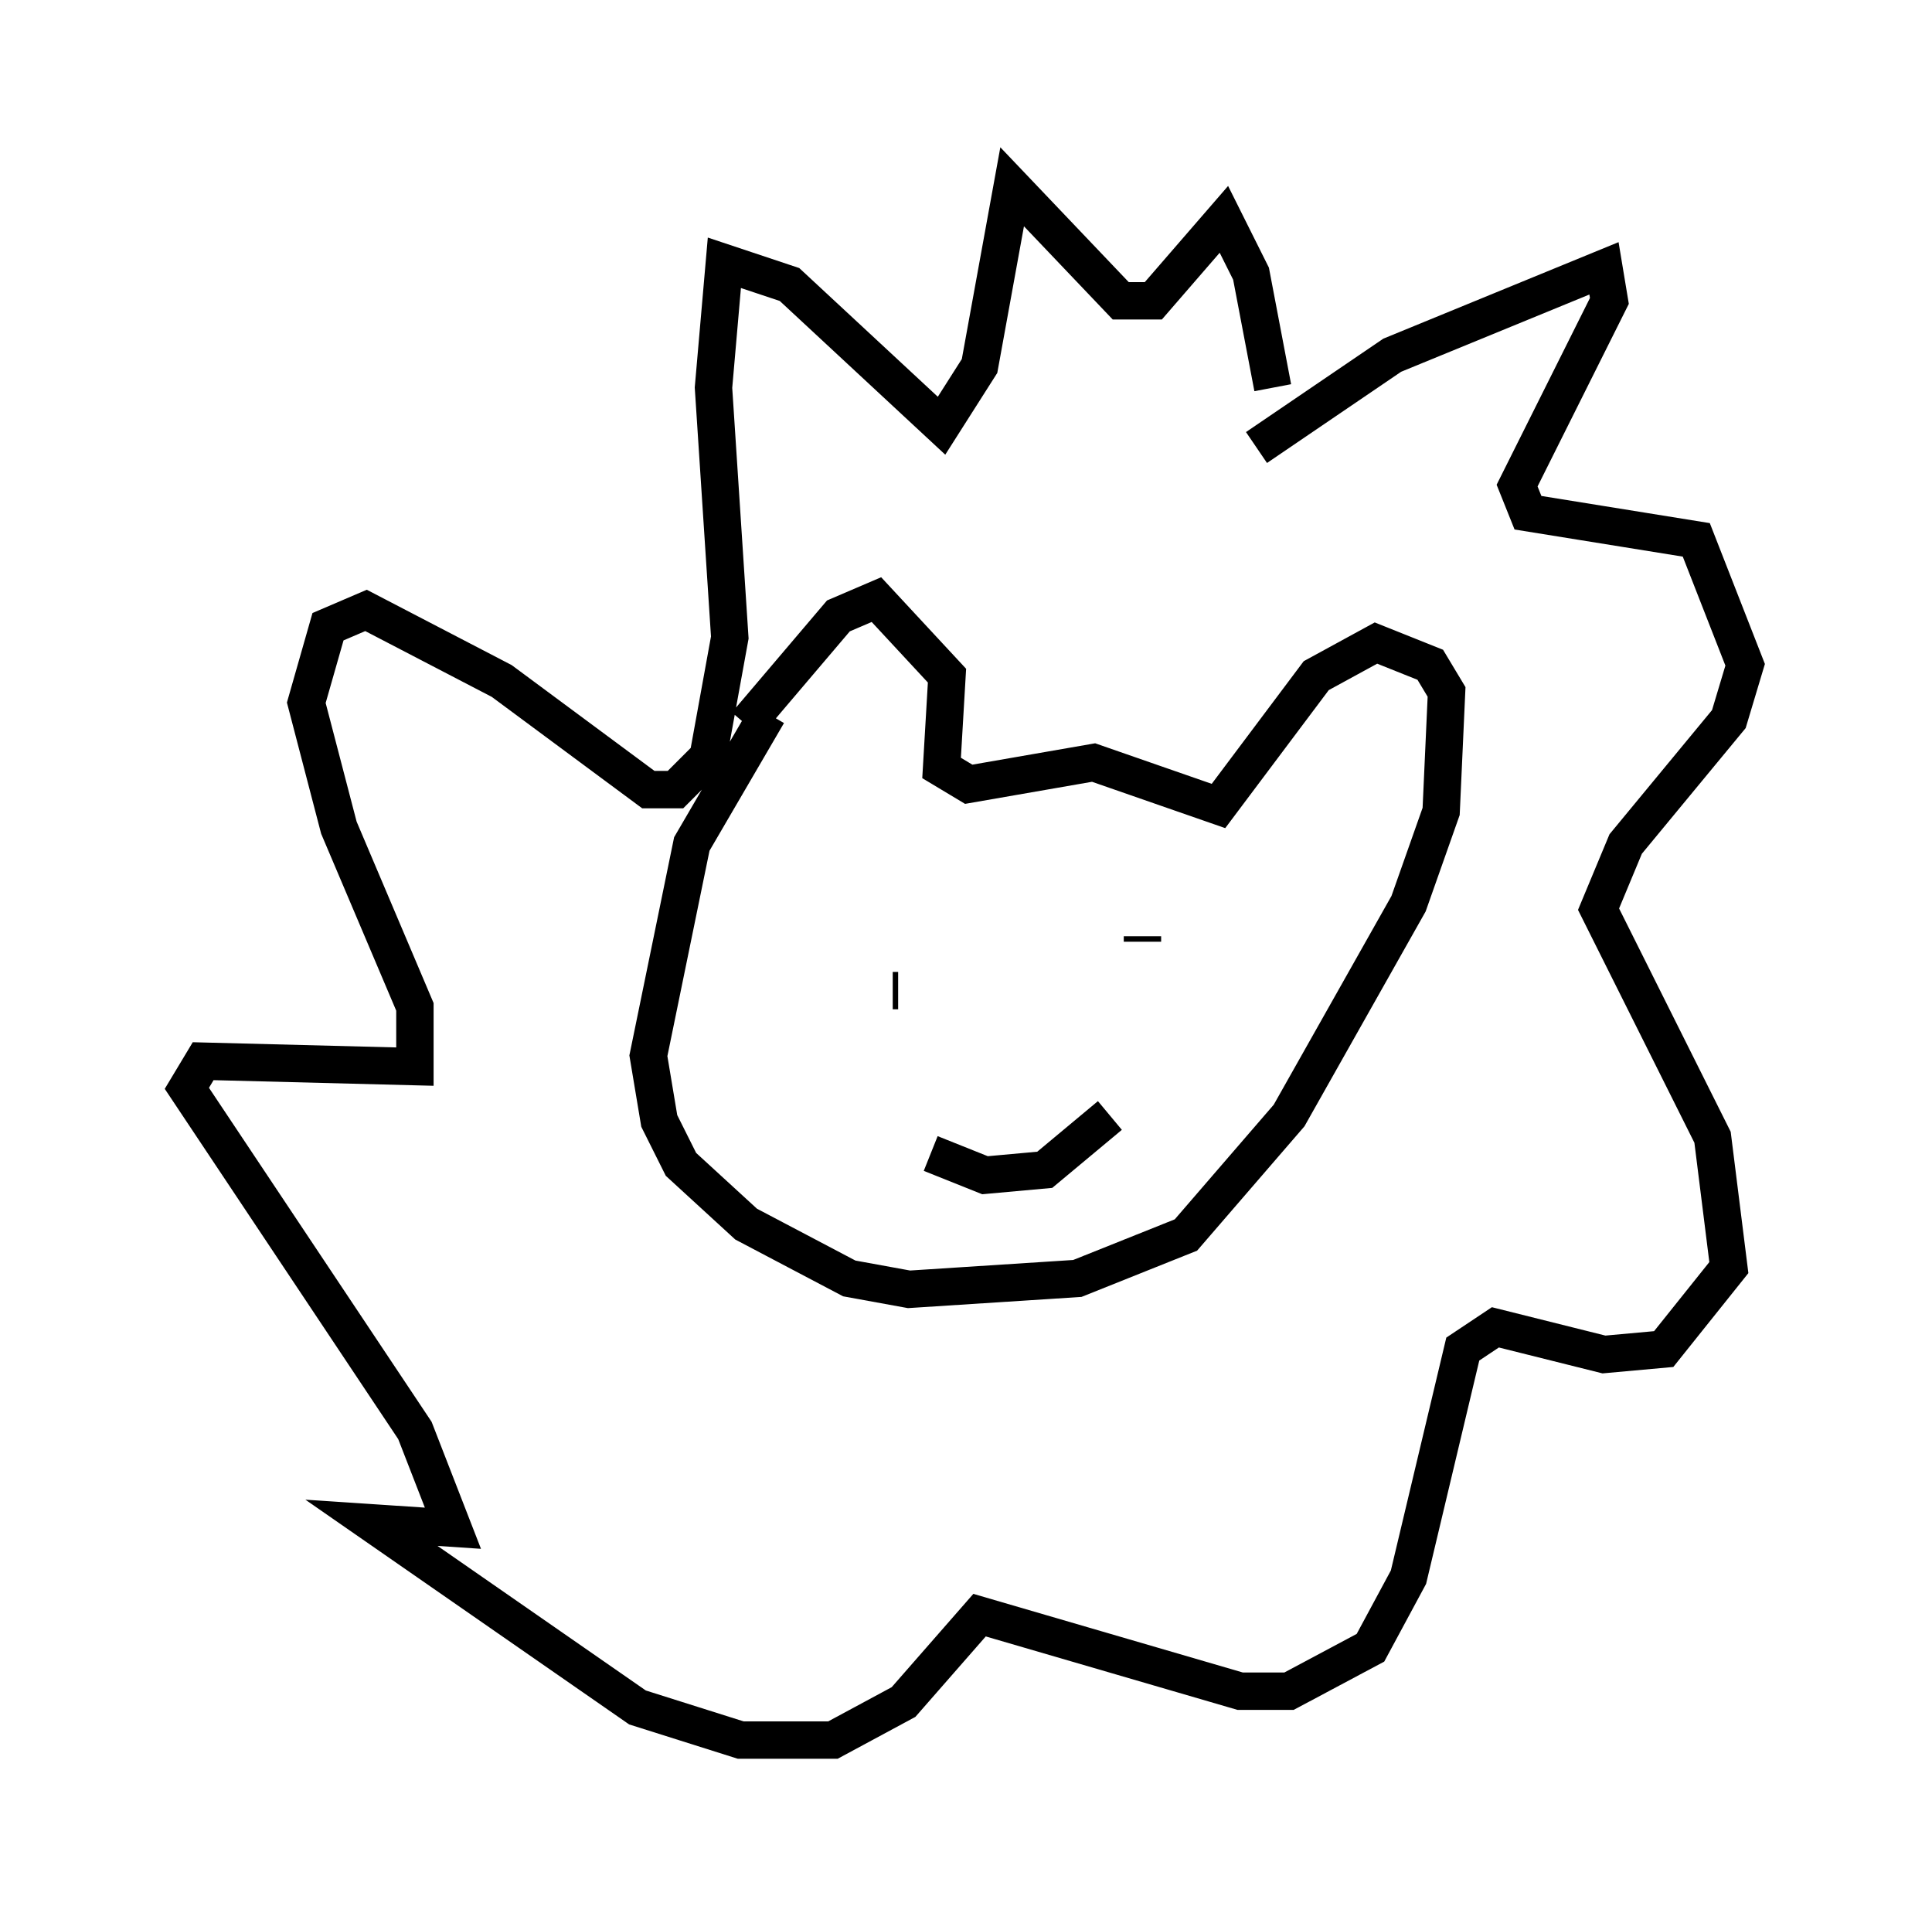 <?xml version="1.0" encoding="utf-8" ?>
<svg baseProfile="full" height="51.542" version="1.1" width="51.687" xmlns="http://www.w3.org/2000/svg" xmlns:ev="http://www.w3.org/2001/xml-events" xmlns:xlink="http://www.w3.org/1999/xlink"><defs /><rect fill="white" height="51.542" width="51.687" x="0" y="0" /><path d="M19.961, 20.832 m0.0, -1.453 l2.469, -2.905 1.017, -0.436 l1.888, 2.034 -0.145, 2.469 l0.726, 0.436 3.341, -0.581 l3.341, 1.162 2.615, -3.486 l1.598, -0.872 1.453, 0.581 l0.436, 0.726 -0.145, 3.196 l-0.872, 2.469 -3.196, 5.665 l-2.76, 3.196 -2.905, 1.162 l-4.503, 0.291 -1.598, -0.291 l-2.76, -1.453 -1.743, -1.598 l-0.581, -1.162 -0.291, -1.743 l1.162, -5.665 2.034, -3.486 m3.341, 7.408 l0.145, 0.0 m6.536, -1.453 l0.0, 0.145 m-5.665, 5.665 l1.453, 0.581 1.598, -0.145 l1.743, -1.453 m3.922, -17.866 l3.631, -2.469 5.665, -2.324 l0.145, 0.872 -2.469, 4.939 l0.291, 0.726 4.503, 0.726 l1.307, 3.341 -0.436, 1.453 l-2.76, 3.341 -0.726, 1.743 l3.05, 6.101 0.436, 3.486 l-1.743, 2.179 -1.598, 0.145 l-2.905, -0.726 -0.872, 0.581 l-1.453, 6.101 -1.017, 1.888 l-2.179, 1.162 -1.307, 0.0 l-6.972, -2.034 -2.034, 2.324 l-1.888, 1.017 -2.469, 0.0 l-2.76, -0.872 -7.117, -4.939 l2.179, 0.145 -1.017, -2.615 l-6.101, -9.151 0.436, -0.726 l5.665, 0.145 0.0, -1.598 l-2.034, -4.793 -0.872, -3.341 l0.581, -2.034 1.017, -0.436 l3.631, 1.888 3.922, 2.905 l0.726, 0.0 0.872, -0.872 l0.581, -3.196 -0.436, -6.682 l0.291, -3.341 1.743, 0.581 l4.067, 3.777 1.017, -1.598 l0.872, -4.793 2.905, 3.05 l0.872, 0.0 1.888, -2.179 l0.726, 1.453 0.581, 3.05 " fill="none" stroke="black" stroke-width="1" /></svg>